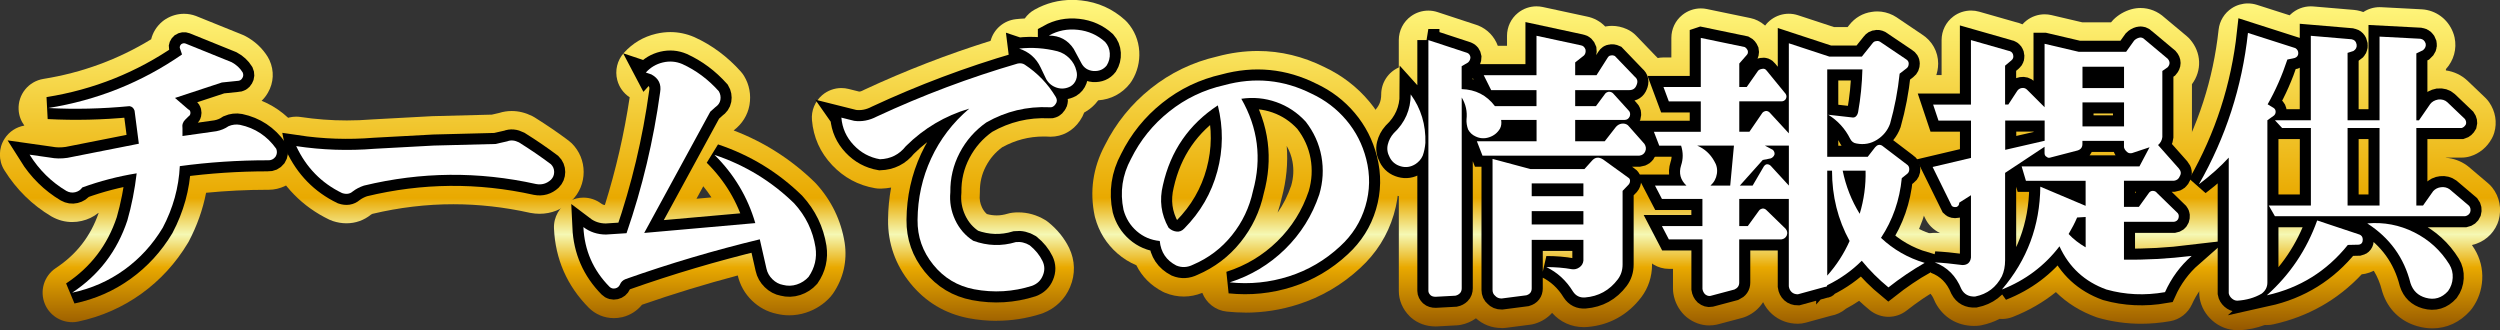 <?xml version="1.0" encoding="UTF-8"?>
<svg id="_レイヤー_2" data-name="レイヤー 2" xmlns="http://www.w3.org/2000/svg" xmlns:xlink="http://www.w3.org/1999/xlink" viewBox="0 0 678.05 89.55">
  <rect x="0" y="0" width="678.05" height="89.55" fill="#333333" stroke="none"/>
  <defs>
    <style>
      .cls-1 {
        fill: url(#_名称未設定グラデーション_120-5);
      }

      .cls-2 {
        fill: url(#_名称未設定グラデーション_120-6);
      }

      .cls-3 {
        fill: #fff;
      }

      .cls-4 {
        fill: url(#_名称未設定グラデーション_120-4);
      }

      .cls-5 {
        fill: url(#_名称未設定グラデーション_120-2);
      }

      .cls-6 {
        fill: url(#_名称未設定グラデーション_120-3);
      }

      .cls-7 {
        fill: url(#_名称未設定グラデーション_120);
      }

      .cls-8 {
        fill: url(#_名称未設定グラデーション_120-9);
      }

      .cls-9 {
        fill: none;
        stroke: #000;
        stroke-width: 6px;
      }

      .cls-10 {
        fill: url(#_名称未設定グラデーション_120-7);
      }

      .cls-11 {
        fill: url(#_名称未設定グラデーション_120-8);
      }
    </style>
    <linearGradient id="_名称未設定グラデーション_120" data-name="名称未設定グラデーション 120" x1="41.54" y1="89.55" x2="41.54" y2="0" gradientUnits="userSpaceOnUse">
      <stop offset="0" stop-color="#945700"/>
      <stop offset=".19" stop-color="#e9a900"/>
      <stop offset=".29" stop-color="#f5f8b4"/>
      <stop offset=".4" stop-color="#e9a900"/>
      <stop offset="1" stop-color="#fff87f"/>
    </linearGradient>
    <linearGradient id="_名称未設定グラデーション_120-2" data-name="名称未設定グラデーション 120" x1="115.31" x2="115.31" xlink:href="#_名称未設定グラデーション_120"/>
    <linearGradient id="_名称未設定グラデーション_120-3" data-name="名称未設定グラデーション 120" x1="189.77" x2="189.77" xlink:href="#_名称未設定グラデーション_120"/>
    <linearGradient id="_名称未設定グラデーション_120-4" data-name="名称未設定グラデーション 120" x1="264.6" x2="264.6" xlink:href="#_名称未設定グラデーション_120"/>
    <linearGradient id="_名称未設定グラデーション_120-5" data-name="名称未設定グラデーション 120" x1="337.8" x2="337.8" xlink:href="#_名称未設定グラデーション_120"/>
    <linearGradient id="_名称未設定グラデーション_120-6" data-name="名称未設定グラデーション 120" x1="411.33" x2="411.33" xlink:href="#_名称未設定グラデーション_120"/>
    <linearGradient id="_名称未設定グラデーション_120-7" data-name="名称未設定グラデーション 120" x1="485.31" x2="485.31" xlink:href="#_名称未設定グラデーション_120"/>
    <linearGradient id="_名称未設定グラデーション_120-8" data-name="名称未設定グラデーション 120" x1="559.31" x2="559.31" y2="0" xlink:href="#_名称未設定グラデーション_120"/>
    <linearGradient id="_名称未設定グラデーション_120-9" data-name="名称未設定グラデーション 120" x1="633.22" x2="633.22" y2="0" xlink:href="#_名称未設定グラデーション_120"/>
  </defs>
  <g id="_予想1" data-name="予想1">
    <g>
      <g>
        <path class="cls-3" d="M48.76,13.04c-.05-.43.1-.79.43-1.08.38-.24.77-.29,1.16-.14l12.5,5.06c1.25.68,2.24,1.59,2.96,2.75.24.53.22,1.04-.07,1.52-.29.53-.75.79-1.37.79l-4.19.43-12.72,4.19,3.61,3.11c.38.14.58.46.58.94,0,.43-.19.77-.58,1.01l-.79.79c-.67.63-.94,1.42-.79,2.38v2.1l9.18-1.3c1.25-.24,2.36-.7,3.32-1.37,1.01-.43,2.05-.55,3.11-.36,4.09.87,7.37,3.04,9.83,6.5.29.77.22,1.49-.22,2.17-.53.68-1.21.99-2.02.94-8.14,0-16.12.53-23.92,1.59-.29,5.83-1.83,11.39-4.62,16.69-2.75,4.58-6.23,8.38-10.44,11.42-4.22,3.04-8.92,5.11-14.13,6.21,7.23-4.77,12.21-11.3,14.96-19.58,1.16-4.05,2-8.31,2.53-12.79-5.06.82-9.97,2.1-14.74,3.83-.48.68-1.13,1.11-1.95,1.3-.82.19-1.61.07-2.38-.36-4.05-2.41-7.37-5.68-9.97-9.83l5.56.79c1.49.29,3.06.31,4.7.07l19.37-3.83-1.16-8.96c-.24-.72-.7-1.13-1.37-1.23-7.52.72-14.86.89-22.04.51,13.25-2.12,25.34-6.96,36.28-14.53l-.58-1.73Z"/>
        <path class="cls-3" d="M80.34,39.63c7.03,1.06,14.12,1.3,21.25.72l16.04-.87,16.77-.43,3.18-.72c.96-.39,2.02-.29,3.18.29,3.08,1.93,5.97,3.9,8.67,5.93.58.58.87,1.28.87,2.1s-.29,1.52-.87,2.1c-1.16,1.06-2.51,1.45-4.05,1.16-15.61-3.47-31.17-3.32-46.68.43-1.16.39-2.17.92-3.04,1.59-.77.68-1.73.82-2.89.43-5.59-2.7-9.73-6.94-12.43-12.72Z"/>
        <path class="cls-3" d="M175.15,19.69c1.25-1.4,2.79-2.31,4.62-2.75,1.83-.43,3.59-.29,5.28.43,3.71,1.69,7.01,4.14,9.9,7.37.43.72.58,1.52.43,2.38-.14.77-.6,1.42-1.37,1.95l-1.37,1.23-17.92,32.88,30.13-2.67c-2.07-7.08-5.76-13.25-11.06-18.5,8.24,2.75,15.44,7.13,21.61,13.15,3.13,3.42,5.06,7.4,5.78,11.92.43,2.89-.19,5.56-1.88,8.02-.87.96-1.93,1.65-3.18,2.06-1.25.41-2.51.44-3.76.11-1.06-.19-2.01-.7-2.85-1.52-.84-.82-1.39-1.78-1.63-2.89l-1.81-7.95c-12.38,2.99-24.5,6.58-36.35,10.77-.77.29-1.3.79-1.59,1.52-.24.53-.65.87-1.23,1.01-.63.14-1.16,0-1.59-.43-4.43-4.48-6.79-9.88-7.08-16.19,1.78,1.35,3.83,2.02,6.14,2.02l5.56-.36c4.29-12.43,7.32-25.17,9.11-38.23.38-2.17-.41-3.78-2.38-4.84l-1.52-.51Z"/>
        <path class="cls-3" d="M228.19,31.9l3.47.87c2.07.29,4.12-.1,6.14-1.16,12.43-5.78,25.17-10.57,38.23-14.38.72-.14,1.35-.05,1.88.29,3.52,2.31,6.33,5.25,8.46,8.82.38.68.36,1.3-.07,1.88-.43.68-.99.96-1.66.87-6.07-.29-11.78,1.08-17.13,4.12-3.08,2.17-5.49,4.91-7.23,8.24s-2.58,6.89-2.53,10.7c-.24,2.6.19,5.09,1.3,7.48,1.11,2.38,2.75,4.28,4.91,5.67,3.85,1.4,7.71,1.52,11.56.36,1.3-.14,2.55.14,3.76.87,1.54,1.25,2.7,2.67,3.47,4.26.63,1.3.65,2.63.07,3.97-.53,1.3-1.49,2.22-2.89,2.75-5.16,1.64-10.41,1.95-15.75.94-4.48-.87-8.17-3.08-11.06-6.65s-4.31-7.61-4.26-12.14c.05-5.93,1.28-11.49,3.69-16.69,2.41-5.2,5.85-9.71,10.33-13.51-6.55,1.93-12.29,5.32-17.2,10.19-1.78,2.27-4.12,3.44-7.01,3.54-2.79-.48-5.18-1.77-7.15-3.87-1.98-2.1-3.08-4.56-3.32-7.41ZM276.39,13.18c3.52-.39,6.99-.14,10.41.72,1.25.34,2.35.99,3.29,1.95.94.96,1.55,2.07,1.84,3.32.24.82.22,1.63-.07,2.42s-.79,1.41-1.52,1.84c-1.21.63-2.43.75-3.69.36-1.25-.39-2.22-1.16-2.89-2.31l-1.52-3.18c-1.21-2.55-3.16-4.26-5.85-5.13ZM284.49,9.64c2.41-1.35,5.03-1.87,7.88-1.55,2.84.31,5.3,1.41,7.37,3.29.77.87,1.19,1.89,1.26,3.07.07,1.18-.21,2.28-.83,3.29-.87,1.11-2.07,1.61-3.61,1.52-1.49-.14-2.58-.84-3.25-2.1l-2.1-3.9c-1.59-2.41-3.83-3.61-6.72-3.61Z"/>
        <path class="cls-3" d="M336.66,26.77c4.53,7.9,5.59,16.24,3.18,25-.96,4.48-2.87,8.49-5.71,12.03-2.84,3.54-6.36,6.2-10.55,7.99-1.54.77-3.06.84-4.55.22-2.7-1.4-4.19-3.61-4.48-6.65-2.41-.24-4.49-1.13-6.25-2.67-1.76-1.54-2.95-3.47-3.58-5.78-1.01-4.82-.34-9.42,2.02-13.8,2.5-5.06,5.96-9.35,10.37-12.86,4.41-3.52,9.38-5.9,14.92-7.15,8.24-2.26,16.14-1.49,23.7,2.31,3.71,1.73,6.85,4.13,9.43,7.19,2.58,3.06,4.37,6.56,5.38,10.51,1.11,4.34,1.04,8.61-.22,12.83-1.25,4.22-3.54,7.84-6.87,10.88-4.05,3.76-8.67,6.47-13.88,8.13s-10.55,2.2-16.04,1.63c5.73-1.83,10.73-4.83,15-9,4.26-4.17,7.36-9.12,9.29-14.85,1.01-3.42,1.2-6.85.58-10.3-.63-3.44-2.05-6.59-4.26-9.43-2.26-2.46-4.93-4.23-7.99-5.31-3.06-1.08-6.23-1.38-9.5-.9ZM330.3,28.58c-7.85,5.16-12.82,12.36-14.89,21.61-1.01,4.1-.51,7.95,1.52,11.56.58.58,1.28.93,2.1,1.05.82.12,1.54-.16,2.17-.83,4.38-4.43,7.37-9.6,8.96-15.5,1.59-5.9,1.64-11.86.14-17.89Z"/>
        <path class="cls-3" d="M382.62,25.61c2.79,3.85,4.12,8.24,3.97,13.15-.1,1.25-.34,2.41-.72,3.47-.43.96-1.11,1.73-2.02,2.31-1.25.77-2.55.96-3.9.58-1.4-.39-2.41-1.2-3.04-2.46-.63-1.16-.79-2.31-.51-3.47s.82-2.17,1.59-3.04c3.08-2.89,4.62-6.41,4.62-10.55ZM387.39,10.87l10.55,3.47c.48.19.77.58.87,1.16,0,.58-.22,1.06-.65,1.45l-1.73,1.01v6.21c3.76.1,6.77,1.64,9.03,4.62h11.27v-4.34h-12.29l-2.02-4.05h14.31v-10.7l12.07,2.6c.58.1.99.48,1.23,1.16.1.68-.05,1.2-.43,1.59l-2.38,1.88v3.47h5.78l3.04-4.77c.24-.39.53-.58.87-.58.29-.1.65-.05,1.08.14l5.42,5.64c.72.58.87,1.35.43,2.31-.34.87-.99,1.3-1.95,1.3h-14.67v4.34h5.64l2.46-3.32c.19-.29.53-.48,1.01-.58.48,0,.87.14,1.16.43l4.19,4.62c.43.39.55.92.36,1.59-.29.68-.77,1.01-1.45,1.01h-13.37v5.78h8.02l3.04-3.9c.43-.48.94-.77,1.52-.87.67-.1,1.25.05,1.73.43l4.48,5.06c.43.68.51,1.35.22,2.02-.29.68-.82,1.06-1.59,1.16h-42.56l-1.52-3.9h16.19v-5.78h-9.61c.14.87.05,1.64-.29,2.31-.67,1.16-1.65,1.95-2.93,2.38-1.28.43-2.52.36-3.72-.22-.87-.39-1.54-1.01-2.02-1.88-.34-.96-.48-1.88-.43-2.75.24-2.12-.19-4.09-1.3-5.93v51.74c0,.58-.17,1.04-.51,1.37-.34.34-.75.55-1.23.65l-5.35.29c-.58,0-1.04-.14-1.37-.43-.39-.39-.58-.77-.58-1.16V10.87ZM404.81,43.1l10.26,2.75h14.67l1.95-2.17c.87-1.06,1.9-1.2,3.11-.43l6.79,4.91c.34.19.51.48.51.87s-.12.72-.36,1.01l-1.66,1.73v19.95c0,1.54-.43,2.89-1.3,4.05-2.26,2.99-5.23,4.62-8.89,4.91-1.4.1-2.48-.43-3.25-1.59-1.83-2.99-4.24-5.2-7.23-6.65,2.46,0,4.77.19,6.94.58.72.1,1.4-.07,2.02-.51.63-.43.99-1.04,1.08-1.81v-5.64h-14.02v13.15c0,.96-.48,1.59-1.45,1.88l-6.72.87c-.72,0-1.3-.24-1.73-.72-.48-.39-.72-.92-.72-1.59v-35.55ZM415.43,49.75v3.47h14.02v-3.47h-14.02ZM415.43,57.27v3.61h14.02v-3.61h-14.02Z"/>
        <path class="cls-3" d="M461.32,10.29l11.85,2.46c.38.19.67.53.87,1.01.1.48,0,.87-.29,1.16l-2.02,2.31v6.36h2.02l3.04-4.34c.19-.29.58-.48,1.16-.58.48-.1.87.05,1.16.43l5.2,6.36c.29.48.29.96,0,1.45-.29.39-.67.58-1.16.58h-11.42v8.24h2.75l3.47-5.06c.19-.29.53-.48,1.01-.58.38,0,.72.14,1.01.43l5.2,5.64V11.74l10.98,3.61h8.82l2.89-3.61c.29-.39.63-.58,1.01-.58.29-.1.63-.05,1.01.14l7.08,4.77c.48.29.72.68.72,1.16,0,.58-.19,1.01-.58,1.3l-1.88,1.45c-.48,4.62-1.35,9.15-2.6,13.59-.67,1.83-1.86,3.28-3.54,4.34-1.69,1.06-3.54,1.4-5.56,1.01-.77-.1-1.35-.53-1.73-1.3-1.35-2.7-3.32-4.87-5.93-6.5l6.36.72c.48.1.87,0,1.16-.29s.48-.67.58-1.16c.67-3.76,1.06-7.61,1.16-11.56h-9.54v23.7h10.98l2.02-2.6c.58-.67,1.2-.82,1.88-.43l6.65,5.06c.48.29.72.72.72,1.3s-.19,1.01-.58,1.3l-1.45,1.16c-.58,5.97-2.46,11.37-5.64,16.19,3.37,3.18,7.32,5.44,11.85,6.79-3.37,1.93-6.65,4.14-9.83,6.65-2.7-2.22-5.11-4.62-7.23-7.23-2.7,2.7-5.83,4.91-9.39,6.65,0,.29-.19.43-.58.43l-7.37,2.02c-.67,0-1.23-.19-1.66-.58-.43-.39-.7-.92-.79-1.59v-23.7h-13.44v7.37h2.31l3.04-4.19c.19-.29.53-.48,1.01-.58.38,0,.72.14,1.01.43l5.2,5.06c.48.58.58,1.2.29,1.88-.29.58-.77.92-1.45,1.01h-11.42v11.71c0,.87-.43,1.49-1.3,1.88l-6.5,1.73c-.48.1-.96-.05-1.45-.43-.39-.39-.63-.87-.72-1.45v-13.44h-9.11l-1.88-3.61h10.98v-7.37h-10.98l-1.88-3.61h8.53c-1.64-1.54-2.12-3.37-1.45-5.49.58-1.73.58-3.52,0-5.35h-5.93l-1.45-3.76h12.72v-8.24h-8.67l-1.45-3.9h10.12v-13.3ZM460.31,39.49c2.02.87,3.56,2.27,4.62,4.19.67,1.06.92,2.22.72,3.47-.19,1.25-.77,2.31-1.73,3.18h5.35l1.01-10.84h-9.97ZM478.67,39.49l2.17,1.16c.38.39.53.82.43,1.3-.19.48-.53.82-1.01,1.01l-2.17.43-6.21,6.94h3.47l3.04-5.2c.29-.39.58-.58.87-.58.38,0,.72.14,1.01.43l4.91,5.35v-10.84h-6.5ZM495.58,46.28v28.47c2.5-2.79,4.53-5.93,6.07-9.39-3.18-5.78-4.77-12.14-4.77-19.08h-1.3ZM499.77,46.28c.87,4.24,2.41,8.14,4.62,11.71,1.16-3.85,1.69-7.76,1.59-11.71h-6.21Z"/>
        <path class="cls-3" d="M554.54,11.88l9.25,2.17h12.86l2.17-3.04c.38-.39.84-.65,1.37-.79.53-.14,1.04.02,1.52.51l6.21,5.2c.67.77.67,1.54,0,2.31l-1.45,1.01v17.92c-.1.87-.48,1.59-1.16,2.17l5.64,6.36c.58.68.67,1.35.29,2.02-.29.77-.82,1.2-1.59,1.3h-13.59v7.08h4.05l2.6-3.61c.29-.48.67-.72,1.16-.72s.87.19,1.16.58l5.64,5.49c.29.39.34.87.14,1.45-.19.48-.58.77-1.16.87h-13.59v10.26c5.88.1,12-.24,18.36-1.01-3.08,2.7-5.49,5.97-7.23,9.83-5.49.96-10.79.72-15.9-.72-5.88-2.12-10.12-6.02-12.72-11.71-4.05,5.3-9.25,9.2-15.61,11.71,6.84-8,10.31-17.3,10.41-27.89l12.29,5.2v-6.79h-16.19l-1.16-3.9h31.94l2.75-5.2-4.77,1.59c-.58.1-1.01,0-1.3-.29-.48-.39-.77-.82-.87-1.3v-1.73h-11.27v.87c0,.87-.43,1.45-1.3,1.73l-7.23,1.88c-.48.19-.87.14-1.16-.14-.39-.19-.58-.53-.58-1.01v-1.73l-10.7,7.08v23.7c0,1.64-.29,3.08-.87,4.34-1.54,2.99-3.95,4.82-7.23,5.49-1.73.1-2.99-.58-3.76-2.02-1.45-3.57-3.85-5.97-7.23-7.23,2.12.1,4.62.34,7.52.72.67,0,1.2-.17,1.59-.51.38-.34.63-.84.72-1.52v-16.91l-3.18,2.02c0,.58-.24.96-.72,1.16-.58.1-1.01,0-1.3-.29l-5.2-10.55,10.41-2.46v-10.12h-8.82l-1.45-4.34h10.26V10.87l10.12,2.89c.67.1,1.11.43,1.3,1.01.19.68.05,1.2-.43,1.59l-1.73,1.45v10.55h.87l2.46-3.76c.29-.39.67-.63,1.16-.72.58-.1,1.06.05,1.45.43l4.77,4.77V11.88ZM543.85,32.69v7.95l10.7-2.46v-5.49h-10.7ZM565.67,58.85l-2.31.14c-.67,1.54-1.45,3.04-2.31,4.48,1.25,1.35,2.79,2.55,4.62,3.61v-8.24ZM564.81,18.1v5.78h11.27v-5.78h-11.27ZM564.81,27.78v6.5h11.27v-6.5h-11.27Z"/>
        <path class="cls-3" d="M614.96,32.62v44.01c0,1.25-.53,2.26-1.59,3.04-1.93,1.11-4.12,1.73-6.58,1.88-.53,0-1.02-.21-1.48-.61-.46-.41-.74-.88-.83-1.41v-36.78c-2.26,2.46-4.96,4.87-8.09,7.23,7.27-12.72,11.71-26.4,13.3-41.05l12.86,4.12c.53.34.79.79.79,1.37,0,.63-.31,1.06-.94,1.3l-2.02.43c-1.45,4.38-3.23,8.43-5.35,12.14l1.66,1.01c.34.24.51.58.51,1.01,0,.39-.14.72-.43,1.01l-1.81,1.3ZM628.47,59.79l11.49,3.83c.58.24.87.7.87,1.37,0,.77-.34,1.23-1.01,1.37l-3.04.07c-5.73,7.13-13.06,11.68-21.97,13.66,6.26-5.59,10.82-12.36,13.66-20.31ZM616.98,32.62h9.76V9.71l11.06.94c.77.14,1.23.63,1.37,1.45.1.72-.19,1.3-.87,1.73l-1.59.51v18.28h8.67V9.93l11.06.58c.72.1,1.2.53,1.45,1.3.14.68-.1,1.28-.72,1.81l-1.81.87v18.14h.72l3.04-4.41c.48-.63,1.2-1.04,2.17-1.23,1.01-.1,1.83.14,2.46.72l4.77,4.55c.34.48.43.96.29,1.45-.29.53-.67.87-1.16,1.01h-12.29v21.03h1.81l2.75-3.9c.58-.63,1.3-.99,2.17-1.08.87-.1,1.64.1,2.31.58l5.28,4.48c.38.48.48,1.06.29,1.73-.24.58-.7.94-1.37,1.08h-51.6l-1.66-2.89h11.42v-21.03h-7.8l-1.95-2.1ZM636.71,34.72v21.03h8.67v-21.03h-8.67ZM642.06,60.59c4.48-.39,8.72.42,12.72,2.42,4,2,7.18,4.9,9.54,8.71.67,1.11.98,2.32.9,3.65-.07,1.32-.49,2.52-1.26,3.58-1.69,1.88-3.71,2.48-6.07,1.81-2.07-.58-3.45-1.9-4.12-3.97-1.73-6.89-5.64-12.29-11.71-16.19Z"/>
      </g>
      <g>
        <path class="cls-7" d="M19.56,87.38c-3.17,0-6.11-1.89-7.38-4.91-1.49-3.55-.24-7.65,2.97-9.77,5.6-3.7,9.4-8.59,11.61-14.95-.05.02-.1.03-.15.05-1.28,1.02-2.78,1.74-4.44,2.12-.84.2-1.71.3-2.58.3-1.95,0-3.82-.5-5.56-1.48-.06-.03-.11-.06-.17-.1-5.13-3.05-9.39-7.24-12.66-12.45-1.66-2.64-1.63-6,.07-8.61,1.23-1.9,3.18-3.15,5.34-3.52-.91-1.23-1.48-2.72-1.56-4.34-.21-4.08,2.69-7.67,6.73-8.32,10.49-1.68,20.3-5.29,29.22-10.75.45-1.83,1.47-3.49,2.98-4.77.3-.26.62-.49.96-.7,1.51-.94,3.23-1.44,4.97-1.44,1.11,0,2.2.2,3.24.59.06.02,12.7,5.13,12.7,5.13.27.11.54.24.8.38,2.48,1.34,4.49,3.21,5.95,5.55.19.3.36.62.5.94,1.31,2.88,1.15,6.08-.42,8.79-.47.83-1.05,1.58-1.72,2.21,4.19,1.71,7.76,4.57,10.48,8.41.4.56.72,1.17.96,1.82,1.17,3.12.81,6.51-.98,9.3-.14.21-.28.42-.44.61-2,2.54-4.97,4-8.15,4-.11,0-.21,0-.32,0-5.59,0-11.16.28-16.61.81-.9,4.55-2.47,8.98-4.7,13.21-.07.13-.14.26-.22.38-3.29,5.49-7.54,10.13-12.63,13.79-5.1,3.67-10.86,6.21-17.14,7.55-.56.12-1.12.18-1.67.18Z"/>
        <path class="cls-5" d="M93.95,60.56c-1.23,0-2.48-.21-3.72-.62-.32-.11-.64-.24-.94-.38-7.27-3.51-12.72-9.07-16.2-16.54-1.25-2.67-.92-5.81.84-8.17,1.52-2.04,3.91-3.21,6.41-3.21.4,0,.79.03,1.19.09,4.14.62,8.35.94,12.52.94,2.28,0,4.6-.09,6.89-.28.07,0,16.26-.88,16.26-.88.07,0,16.2-.42,16.2-.42l1.97-.45c1.1-.35,2.24-.53,3.41-.53,1.88,0,3.74.46,5.56,1.36.23.11.45.24.66.37,3.26,2.04,6.37,4.16,9.23,6.31.3.23.59.48.86.74,2.07,2.07,3.21,4.82,3.21,7.75s-1.14,5.68-3.21,7.75c-.08.08-.17.16-.25.24-2.39,2.19-5.33,3.35-8.49,3.35-.81,0-1.63-.08-2.44-.23-.09-.02-.17-.03-.26-.05-6.89-1.53-13.86-2.31-20.71-2.31-7.28,0-14.66.88-21.94,2.61-.17.07-.29.13-.36.19-1.9,1.55-4.2,2.37-6.67,2.37Z"/>
        <path class="cls-6" d="M166.46,86.28c-2.56,0-4.97-1.01-6.79-2.83-5.88-5.94-9.04-13.16-9.42-21.48-.14-3.1,1.52-6,4.27-7.45,1.17-.62,2.45-.92,3.72-.92,1.71,0,3.41.55,4.83,1.62.27.2.54.34.98.39,2.99-9.53,5.25-19.33,6.73-29.22-1.64-1.07-2.85-2.71-3.36-4.65-.69-2.6-.02-5.38,1.78-7.39,2.36-2.63,5.3-4.38,8.74-5.19,1.29-.3,2.59-.46,3.87-.46,2.19,0,4.35.45,6.4,1.32.05.02.11.05.16.07,4.71,2.14,8.93,5.27,12.55,9.32.34.38.64.79.9,1.22,1.42,2.36,1.92,5.06,1.46,7.82,0,.05-.02.11-.03.16-.49,2.64-1.97,4.99-4.18,6.69l-.06.06v.03c8.26,3.15,15.65,7.88,21.99,14.07.11.1.21.21.31.32,4.19,4.58,6.81,9.99,7.78,16.06.74,4.95-.36,9.7-3.18,13.81-.2.29-.42.57-.65.83-1.81,2.01-4.04,3.46-6.64,4.31-1.49.49-3.02.73-4.55.73-1.16,0-2.32-.14-3.47-.42-2.48-.52-4.77-1.75-6.66-3.58-1.93-1.88-3.26-4.23-3.84-6.81-8.79,2.33-17.49,4.99-25.97,7.94-1.33,1.64-3.16,2.83-5.27,3.35-.05.01-.09.02-.14.03-.74.17-1.5.26-2.25.26ZM188.89,53.9l4.07-.36c-.68-1.04-1.42-2.05-2.22-3.02l-1.84,3.38Z"/>
        <path class="cls-4" d="M270.26,87.02c-2.5,0-5.05-.24-7.57-.72-6.39-1.24-11.69-4.42-15.78-9.47-4.08-5.04-6.12-10.84-6.05-17.27.02-2.95.3-5.86.83-8.69-.89.16-1.81.26-2.75.29-.09,0-.18,0-.27,0-.45,0-.91-.04-1.36-.12-4.53-.78-8.44-2.89-11.62-6.26-3.24-3.43-5.08-7.54-5.47-12.22-.22-2.57.82-5.09,2.79-6.77,1.46-1.24,3.31-1.91,5.19-1.91.65,0,1.3.08,1.94.24l2.88.72c.14,0,.48-.02,1.07-.34.11-.06.22-.11.34-.17,11.11-5.17,22.6-9.62,34.24-13.26.84-3.14,3.54-5.5,6.85-5.87.8-.09,1.61-.15,2.42-.19.67-.96,1.56-1.78,2.64-2.38,3.15-1.77,6.59-2.66,10.2-2.66.81,0,1.64.05,2.46.14,4.54.5,8.53,2.29,11.87,5.31.21.19.42.4.61.61,1.96,2.2,3.09,4.93,3.27,7.9.17,2.82-.52,5.58-2.01,7.99-.15.25-.32.49-.5.72-2.13,2.73-5.17,4.33-8.63,4.57-.9,1.23-2.04,2.27-3.38,3.07-.13.08-.27.16-.41.23-.29.78-.68,1.52-1.17,2.23-1.87,2.76-4.77,4.34-8,4.34-.28,0-.56-.01-.84-.04-.33-.01-.66-.02-.99-.02-3.99,0-7.67.96-11.25,2.92-1.89,1.39-3.34,3.09-4.43,5.18-1.12,2.15-1.65,4.41-1.62,6.89,0,.28,0,.56-.03.84-.11,1.19.08,2.27.59,3.37.34.74.78,1.34,1.34,1.83.9.25,1.77.37,2.65.37.97,0,1.93-.15,2.94-.45.46-.14.94-.24,1.42-.29.51-.06,1.02-.08,1.53-.08,2.53,0,4.97.69,7.23,2.04.33.2.64.41.93.65,2.45,1.99,4.34,4.34,5.62,6.98,1.62,3.37,1.71,7.11.26,10.55-1.37,3.3-4,5.84-7.43,7.14-.14.05-.28.1-.42.15-3.96,1.26-8.03,1.89-12.09,1.89Z"/>
        <path class="cls-1" d="M337.78,84.78c-1.67,0-3.37-.09-5.06-.27-3.05-.32-5.57-2.33-6.63-5.08-1.64.66-3.33,1-5.03,1s-3.47-.35-5.12-1.04c-.2-.08-.39-.17-.58-.27-3.23-1.67-5.67-4.14-7.15-7.17-1.87-.78-3.6-1.86-5.18-3.24-2.95-2.59-4.98-5.85-6.02-9.7-.04-.15-.08-.3-.11-.45-1.4-6.65-.47-13.08,2.74-19.12,3.01-6.04,7.21-11.24,12.49-15.45,5.29-4.22,11.34-7.14,17.97-8.66,3.69-1,7.4-1.5,11.02-1.5,6.21,0,12.3,1.47,18.12,4.38,4.7,2.22,8.76,5.32,12.05,9.23,3.35,3.98,5.71,8.58,7.02,13.69,1.47,5.74,1.37,11.49-.3,17.09-1.67,5.61-4.74,10.49-9.14,14.51-4.85,4.5-10.53,7.83-16.83,9.84-4.63,1.48-9.43,2.23-14.25,2.23ZM347.62,53.68c-.3,1.37-.68,2.71-1.12,4.01,1.56-2.23,2.79-4.68,3.71-7.38.62-2.18.73-4.29.34-6.46-.28-1.52-.8-2.94-1.57-4.27.38,4.61-.07,9.32-1.36,14.11Z"/>
        <path class="cls-2" d="M407.27,88.97c-2.64,0-5.07-.93-6.96-2.64-1.2.87-2.57,1.46-4.04,1.76-.38.08-.76.13-1.15.15l-5.35.29c-.14,0-.29.01-.43.01-2.5,0-4.78-.82-6.58-2.36-.16-.13-.31-.27-.45-.42-1.88-1.88-2.92-4.3-2.92-6.81v-25.77c-.55-.08-1.1-.2-1.65-.36-3.45-.95-6.28-3.24-7.93-6.45-1.54-2.89-1.94-6.04-1.17-9.11.6-2.42,1.74-4.58,3.37-6.41.16-.18.33-.35.5-.52,1.47-1.38,2.1-2.79,2.1-4.71,0-3.19,1.89-6.05,4.77-7.32v-7.42c0-2.57,1.23-4.98,3.31-6.48,1.38-1,3.03-1.52,4.69-1.52.84,0,1.68.13,2.5.4l10.55,3.47c.16.05.32.11.48.17,2.5,1,4.4,2.99,5.32,5.5h2.5v-2.7c0-2.42,1.09-4.71,2.97-6.22,1.44-1.16,3.21-1.78,5.03-1.78.56,0,1.13.06,1.69.18l11.96,2.58c1.94.38,3.66,1.33,4.99,2.72.07-.01.15-.03.22-.04.53-.1,1.07-.14,1.62-.14,1.35,0,2.69.29,4.01.88.95.42,1.81,1.02,2.53,1.77l5.18,5.39c3.13,2.86,4.02,7.17,2.28,11.21-.36.88-.83,1.68-1.39,2.4.24.95.33,1.94.27,2.95l1.9,2.15c.27.31.52.64.74.98,1.87,2.91,2.18,6.38.84,9.5-.76,1.77-1.97,3.22-3.49,4.27,0,.18.01.35.01.53,0,2.17-.7,4.2-2.02,5.9v16.8c0,3.26-1,6.32-2.9,8.85-3.67,4.83-8.73,7.62-14.66,8.09-.37.03-.66.04-.95.04-3.36,0-6.42-1.39-8.6-3.87-1.2,1.35-2.8,2.38-4.68,2.94-.42.13-.84.22-1.28.27l-6.72.87c-.34.04-.68.07-1.02.07Z"/>
        <path class="cls-10" d="M463.63,88.27c-2.21,0-4.34-.77-6.15-2.22-.23-.19-.45-.38-.66-.59-1.57-1.57-2.59-3.57-2.96-5.79-.07-.43-.11-.87-.11-1.31v-5.44h-1.11c-2.98,0-5.72-1.66-7.1-4.31l-1.88-3.61c-1.21-2.32-1.2-5.07,0-7.38l-1.88-3.61c-1.29-2.48-1.19-5.45.26-7.84.44-.72.98-1.35,1.59-1.89-.44-.58-.8-1.23-1.07-1.93l-1.45-3.76c-.95-2.46-.62-5.23.87-7.4.69-1,1.58-1.81,2.6-2.4l-.9-2.43c-.91-2.46-.56-5.2.94-7.35,1.5-2.15,3.95-3.43,6.57-3.43h2.12v-5.3c0-2.41,1.08-4.69,2.95-6.2,1.44-1.17,3.23-1.8,5.05-1.8.54,0,1.08.05,1.62.17l11.85,2.46c.68.14,1.34.37,1.96.68.72.36,1.4.82,2,1.35.48-.64,1.05-1.21,1.72-1.69,1.38-1,3.03-1.52,4.69-1.52.84,0,1.68.13,2.5.4l9.77,3.21h3.69l.44-.55c1.54-1.98,3.71-3.24,6.09-3.56.5-.09,1.01-.13,1.52-.13,1.46,0,2.9.35,4.27,1.03.31.16.62.33.91.53l6.97,4.7c2.74,1.75,4.36,4.67,4.36,7.86,0,2.7-1.05,5.19-2.92,6.97-.56,3.9-1.38,7.77-2.44,11.53-.06.2-.12.4-.19.59-.04.12-.09.24-.14.36l1.75,1.33c2.57,1.77,4.09,4.66,4.09,7.83,0,2.49-.9,4.8-2.5,6.55-.58,3.38-1.52,6.63-2.83,9.71,1.19.61,2.46,1.11,3.81,1.52,3.07.91,5.3,3.57,5.67,6.75s-1.2,6.27-3.98,7.86c-3.01,1.72-5.99,3.74-8.85,5.99-1.45,1.15-3.2,1.72-4.95,1.72s-3.6-.61-5.08-1.82c-.99-.81-1.95-1.66-2.88-2.52-1.15.77-2.34,1.48-3.57,2.14-1.13.97-2.53,1.64-4.1,1.92l-6.82,1.87c-.69.19-1.4.29-2.12.29-2.65,0-5.06-.9-6.98-2.6-1.04-.92-1.86-2.02-2.45-3.26-1.05,1.66-2.59,3.01-4.52,3.86-.39.17-.79.31-1.19.42l-6.5,1.73c-.16.04-.33.08-.5.12-.61.12-1.23.18-1.85.18Z"/>
        <path class="cls-11" d="M535.44,88.4c-4.55,0-8.37-2.28-10.5-6.27-.13-.25-.25-.5-.35-.76-.74-1.83-1.69-2.39-2.6-2.73-3.69-1.37-5.84-5.23-5.05-9.09.76-3.74,4.05-6.4,7.83-6.4.12,0,.25,0,.37,0,.33.02.67.03,1.02.06-.89-.44-1.7-1.01-2.42-1.73-.62-.62-1.13-1.33-1.52-2.12l-5.2-10.55c-1.08-2.19-1.1-4.74-.06-6.95.69-1.47,1.81-2.68,3.19-3.49-.87-.86-1.54-1.93-1.95-3.15l-1.45-4.34c-.81-2.44-.4-5.12,1.1-7.21,1.5-2.09,3.92-3.32,6.49-3.32h2.26v-9.49c0-2.51,1.18-4.88,3.18-6.39,1.4-1.06,3.1-1.61,4.82-1.61.74,0,1.47.1,2.2.31l9.77,2.79c.69.15,1.34.36,1.96.64.32-.36.67-.69,1.05-.99,1.43-1.13,3.18-1.73,4.97-1.73.61,0,1.22.07,1.83.21l8.35,1.96h7.83c.19-.24.39-.47.61-.69,1.36-1.36,3.07-2.35,4.93-2.86.8-.22,1.63-.33,2.47-.33,2.37,0,4.65.91,6.47,2.57l6.04,5.05c.32.27.62.56.89.87,3.12,3.57,3.29,8.47.53,12.18v14.33c0,.14,0,.28-.01.42,0,0,2.54,2.86,2.57,2.9,2.65,3.09,3.18,7.1,1.47,10.61-.34.78-.78,1.5-1.28,2.15,1.74,2.46,2.17,5.57,1.18,8.56-.05.15-.11.3-.17.45-.01.03-.02.06-.04.09,1.53.82,2.79,2.13,3.53,3.79,1.43,3.21.6,6.97-2.04,9.28-2.23,1.95-3.93,4.27-5.2,7.09-1.09,2.42-3.3,4.14-5.91,4.6-2.64.46-5.29.7-7.88.7-3.92,0-7.82-.54-11.58-1.6-.18-.05-.36-.11-.54-.17-4.3-1.55-7.98-3.83-11-6.82-3.46,2.78-7.37,5.04-11.68,6.73-.96.38-1.95.56-2.93.56-.22,0-.43,0-.65-.03-1.52.79-3.18,1.37-4.96,1.74-.39.08-.78.13-1.17.15-.26.01-.51.02-.76.02Z"/>
        <path class="cls-8" d="M606.79,89.55c-2.48,0-4.9-.94-6.81-2.65-1.79-1.6-2.96-3.66-3.37-5.95-.08-.47-.13-.95-.13-1.42v-21.56s-.06,0-.09,0c-1.89,0-3.78-.67-5.29-2-2.85-2.51-3.54-6.68-1.66-9.97,6.69-11.7,10.83-24.46,12.29-37.94.26-2.39,1.58-4.53,3.59-5.84,1.31-.85,2.83-1.29,4.36-1.29.82,0,1.64.13,2.44.38l8.88,2.84c.11-.11.21-.22.33-.32,1.48-1.36,3.42-2.11,5.41-2.11.22,0,.45,0,.68.03l11.06.94c.27.02.53.06.8.11.59.11,1.16.27,1.7.47,1.3-.86,2.84-1.33,4.42-1.33.14,0,.28,0,.42.01l11.06.58c.22.01.43.03.65.06,3.78.51,6.85,3.13,8.01,6.84.07.24.14.48.19.72.67,3.11-.21,6.23-2.35,8.6v.35c2.19.31,4.18,1.24,5.81,2.75.03.03,4.87,4.65,4.87,4.65.38.37.73.77,1.03,1.2,1.73,2.48,2.24,5.51,1.39,8.33-.16.53-.37,1.04-.64,1.52-1.29,2.38-3.38,4.1-5.88,4.85-.75.22-1.52.34-2.3.34h-4.29v.05c2.05.15,3.99.86,5.68,2.06.18.13.36.27.54.42l5.28,4.48c.39.33.75.7,1.07,1.11,2,2.51,2.63,5.76,1.73,8.92-.09.3-.19.6-.31.89-1.23,2.96-3.75,5.06-6.92,5.79.24.35.47.71.7,1.08,1.54,2.54,2.25,5.39,2.09,8.3-.16,2.88-1.09,5.52-2.78,7.85-.16.22-.33.44-.52.64-2.78,3.09-6.31,4.73-10.22,4.73-1.32,0-2.66-.19-4-.57-4.62-1.29-8.02-4.56-9.53-9.19-.06-.17-.11-.35-.15-.52-.49-1.96-1.23-3.74-2.21-5.34-.71.36-1.48.63-2.3.81-.32.07-.65.12-.98.15-6.49,6.92-14.53,11.48-23.97,13.57-.58.13-1.16.19-1.73.19-.2,0-.39,0-.58-.02-2.17.82-4.5,1.31-6.97,1.45-.16,0-.31.01-.47.01Z"/>
      </g>
      <g>
        <path class="cls-9" d="M48.76,13.04c-.05-.43.1-.79.43-1.08.38-.24.77-.29,1.16-.14l12.5,5.06c1.25.68,2.24,1.59,2.96,2.75.24.53.22,1.04-.07,1.52-.29.53-.75.79-1.37.79l-4.19.43-12.72,4.19,3.61,3.11c.38.14.58.46.58.94,0,.43-.19.77-.58,1.01l-.79.79c-.67.63-.94,1.42-.79,2.38v2.1l9.18-1.3c1.25-.24,2.36-.7,3.32-1.37,1.01-.43,2.05-.55,3.11-.36,4.09.87,7.37,3.04,9.83,6.5.29.77.22,1.49-.22,2.17-.53.68-1.21.99-2.02.94-8.14,0-16.12.53-23.92,1.59-.29,5.83-1.83,11.39-4.62,16.69-2.75,4.58-6.23,8.38-10.44,11.42-4.22,3.04-8.92,5.11-14.13,6.21,7.23-4.77,12.21-11.3,14.96-19.58,1.16-4.05,2-8.31,2.53-12.79-5.06.82-9.97,2.1-14.74,3.83-.48.68-1.13,1.11-1.95,1.3-.82.19-1.61.07-2.38-.36-4.05-2.41-7.37-5.68-9.97-9.83l5.56.79c1.49.29,3.06.31,4.7.07l19.37-3.83-1.16-8.96c-.24-.72-.7-1.13-1.37-1.23-7.52.72-14.86.89-22.04.51,13.25-2.12,25.34-6.96,36.28-14.53l-.58-1.73Z"/>
        <path class="cls-9" d="M80.34,39.63c7.03,1.06,14.12,1.3,21.25.72l16.04-.87,16.77-.43,3.18-.72c.96-.39,2.02-.29,3.18.29,3.08,1.93,5.97,3.9,8.67,5.93.58.58.87,1.28.87,2.1s-.29,1.52-.87,2.1c-1.16,1.06-2.51,1.45-4.05,1.16-15.61-3.47-31.17-3.32-46.68.43-1.16.39-2.17.92-3.04,1.59-.77.68-1.73.82-2.89.43-5.59-2.7-9.73-6.94-12.43-12.72Z"/>
        <path class="cls-9" d="M175.15,19.69c1.25-1.4,2.79-2.31,4.62-2.75,1.83-.43,3.59-.29,5.28.43,3.71,1.69,7.01,4.14,9.9,7.37.43.72.58,1.52.43,2.38-.14.77-.6,1.42-1.37,1.95l-1.37,1.23-17.92,32.88,30.13-2.67c-2.07-7.08-5.76-13.25-11.06-18.5,8.24,2.75,15.44,7.13,21.61,13.15,3.13,3.42,5.06,7.4,5.78,11.92.43,2.89-.19,5.56-1.88,8.02-.87.96-1.93,1.65-3.18,2.06-1.25.41-2.51.44-3.76.11-1.06-.19-2.01-.7-2.85-1.52-.84-.82-1.39-1.78-1.63-2.89l-1.81-7.95c-12.38,2.99-24.5,6.58-36.35,10.77-.77.29-1.3.79-1.59,1.52-.24.53-.65.87-1.23,1.01-.63.14-1.16,0-1.59-.43-4.43-4.48-6.79-9.88-7.08-16.19,1.78,1.35,3.83,2.02,6.14,2.02l5.56-.36c4.29-12.43,7.32-25.17,9.11-38.23.38-2.17-.41-3.78-2.38-4.84l-1.52-.51Z"/>
        <path class="cls-9" d="M228.19,31.9l3.47.87c2.07.29,4.12-.1,6.14-1.16,12.43-5.78,25.17-10.57,38.23-14.38.72-.14,1.35-.05,1.88.29,3.52,2.31,6.33,5.25,8.46,8.82.38.68.36,1.3-.07,1.88-.43.68-.99.96-1.66.87-6.07-.29-11.78,1.08-17.13,4.12-3.08,2.17-5.49,4.91-7.23,8.24s-2.58,6.89-2.53,10.7c-.24,2.6.19,5.09,1.3,7.48,1.11,2.38,2.75,4.28,4.91,5.67,3.85,1.4,7.71,1.52,11.56.36,1.3-.14,2.55.14,3.76.87,1.54,1.25,2.7,2.67,3.47,4.26.63,1.3.65,2.63.07,3.97-.53,1.3-1.49,2.22-2.89,2.75-5.16,1.64-10.41,1.95-15.75.94-4.48-.87-8.17-3.08-11.06-6.65s-4.31-7.61-4.26-12.14c.05-5.93,1.28-11.49,3.69-16.69,2.41-5.2,5.85-9.71,10.33-13.51-6.55,1.93-12.29,5.32-17.2,10.19-1.78,2.27-4.12,3.44-7.01,3.54-2.79-.48-5.18-1.77-7.15-3.87-1.98-2.1-3.08-4.56-3.32-7.41ZM276.39,13.18c3.52-.39,6.99-.14,10.41.72,1.25.34,2.35.99,3.29,1.95.94.96,1.55,2.07,1.84,3.32.24.82.22,1.63-.07,2.42s-.79,1.41-1.52,1.84c-1.21.63-2.43.75-3.69.36-1.25-.39-2.22-1.16-2.89-2.31l-1.52-3.18c-1.21-2.55-3.16-4.26-5.85-5.13ZM284.49,9.64c2.41-1.35,5.03-1.87,7.88-1.55,2.84.31,5.3,1.41,7.37,3.29.77.87,1.19,1.89,1.26,3.07.07,1.18-.21,2.28-.83,3.29-.87,1.11-2.07,1.61-3.61,1.52-1.49-.14-2.58-.84-3.25-2.1l-2.1-3.9c-1.59-2.41-3.83-3.61-6.72-3.61Z"/>
        <path class="cls-9" d="M336.66,26.77c4.53,7.9,5.59,16.24,3.18,25-.96,4.48-2.87,8.49-5.71,12.03-2.84,3.54-6.36,6.2-10.55,7.99-1.54.77-3.06.84-4.55.22-2.7-1.4-4.19-3.61-4.48-6.65-2.41-.24-4.49-1.13-6.25-2.67-1.76-1.54-2.95-3.47-3.58-5.78-1.01-4.82-.34-9.42,2.02-13.8,2.5-5.06,5.96-9.35,10.37-12.86,4.41-3.52,9.38-5.9,14.92-7.15,8.24-2.26,16.14-1.49,23.7,2.31,3.71,1.73,6.85,4.13,9.43,7.19,2.58,3.06,4.37,6.56,5.38,10.51,1.11,4.34,1.04,8.61-.22,12.83-1.25,4.22-3.54,7.84-6.87,10.88-4.05,3.76-8.67,6.47-13.88,8.13s-10.55,2.2-16.04,1.63c5.73-1.83,10.73-4.83,15-9,4.26-4.17,7.36-9.12,9.29-14.85,1.01-3.42,1.2-6.85.58-10.3-.63-3.44-2.05-6.59-4.26-9.43-2.26-2.46-4.93-4.23-7.99-5.31-3.06-1.08-6.23-1.38-9.5-.9ZM330.3,28.58c-7.85,5.16-12.82,12.36-14.89,21.61-1.01,4.1-.51,7.95,1.52,11.56.58.58,1.28.93,2.1,1.05.82.12,1.54-.16,2.17-.83,4.38-4.43,7.37-9.6,8.96-15.5,1.59-5.9,1.64-11.86.14-17.89Z"/>
        <path class="cls-9" d="M382.62,25.61c2.79,3.85,4.12,8.24,3.97,13.15-.1,1.25-.34,2.41-.72,3.47-.43.96-1.11,1.73-2.02,2.31-1.25.77-2.55.96-3.9.58-1.4-.39-2.41-1.2-3.04-2.46-.63-1.16-.79-2.31-.51-3.47s.82-2.17,1.59-3.04c3.08-2.89,4.62-6.41,4.62-10.55ZM387.39,10.87l10.55,3.47c.48.19.77.58.87,1.16,0,.58-.22,1.06-.65,1.45l-1.73,1.01v6.21c3.76.1,6.77,1.64,9.03,4.62h11.27v-4.34h-12.29l-2.02-4.05h14.31v-10.7l12.07,2.6c.58.1.99.48,1.23,1.16.1.68-.05,1.2-.43,1.59l-2.38,1.88v3.47h5.78l3.04-4.77c.24-.39.53-.58.87-.58.29-.1.65-.05,1.08.14l5.42,5.64c.72.58.87,1.35.43,2.31-.34.87-.99,1.3-1.95,1.3h-14.67v4.34h5.64l2.46-3.32c.19-.29.53-.48,1.01-.58.48,0,.87.14,1.16.43l4.19,4.62c.43.39.55.92.36,1.59-.29.68-.77,1.01-1.45,1.01h-13.37v5.78h8.02l3.04-3.9c.43-.48.94-.77,1.52-.87.67-.1,1.25.05,1.73.43l4.48,5.06c.43.68.51,1.35.22,2.02-.29.68-.82,1.06-1.59,1.16h-42.56l-1.52-3.9h16.19v-5.78h-9.61c.14.87.05,1.64-.29,2.31-.67,1.16-1.65,1.95-2.93,2.38-1.28.43-2.52.36-3.72-.22-.87-.39-1.54-1.01-2.02-1.88-.34-.96-.48-1.88-.43-2.75.24-2.12-.19-4.09-1.3-5.93v51.74c0,.58-.17,1.04-.51,1.37-.34.34-.75.55-1.23.65l-5.35.29c-.58,0-1.04-.14-1.37-.43-.39-.39-.58-.77-.58-1.16V10.87ZM404.81,43.1l10.26,2.75h14.67l1.95-2.17c.87-1.06,1.9-1.2,3.11-.43l6.79,4.91c.34.19.51.48.51.87s-.12.72-.36,1.01l-1.66,1.73v19.95c0,1.54-.43,2.89-1.3,4.05-2.26,2.99-5.23,4.62-8.89,4.91-1.4.1-2.48-.43-3.25-1.59-1.83-2.99-4.24-5.2-7.23-6.65,2.46,0,4.77.19,6.94.58.72.1,1.4-.07,2.02-.51.63-.43.99-1.04,1.08-1.81v-5.64h-14.02v13.15c0,.96-.48,1.59-1.45,1.88l-6.72.87c-.72,0-1.3-.24-1.73-.72-.48-.39-.72-.92-.72-1.59v-35.55ZM415.43,49.75v3.47h14.02v-3.47h-14.02ZM415.43,57.27v3.61h14.02v-3.61h-14.02Z"/>
        <path class="cls-9" d="M461.32,10.29l11.85,2.46c.38.19.67.53.87,1.01.1.48,0,.87-.29,1.16l-2.02,2.31v6.36h2.02l3.04-4.34c.19-.29.58-.48,1.16-.58.48-.1.87.05,1.16.43l5.2,6.36c.29.48.29.96,0,1.45-.29.39-.67.58-1.16.58h-11.42v8.24h2.75l3.47-5.06c.19-.29.53-.48,1.01-.58.38,0,.72.14,1.01.43l5.2,5.64V11.74l10.98,3.61h8.82l2.89-3.61c.29-.39.63-.58,1.01-.58.29-.1.63-.05,1.01.14l7.08,4.77c.48.29.72.68.72,1.16,0,.58-.19,1.01-.58,1.3l-1.88,1.45c-.48,4.62-1.35,9.15-2.6,13.59-.67,1.83-1.86,3.28-3.54,4.34-1.69,1.06-3.54,1.4-5.56,1.01-.77-.1-1.35-.53-1.73-1.3-1.35-2.7-3.32-4.87-5.93-6.5l6.36.72c.48.1.87,0,1.16-.29s.48-.67.58-1.16c.67-3.76,1.06-7.61,1.16-11.56h-9.54v23.7h10.98l2.02-2.6c.58-.67,1.2-.82,1.88-.43l6.65,5.06c.48.29.72.72.72,1.3s-.19,1.01-.58,1.3l-1.45,1.16c-.58,5.97-2.46,11.37-5.64,16.19,3.37,3.18,7.32,5.44,11.85,6.79-3.37,1.93-6.65,4.14-9.83,6.65-2.7-2.22-5.11-4.62-7.23-7.23-2.7,2.7-5.83,4.91-9.39,6.65,0,.29-.19.43-.58.43l-7.37,2.02c-.67,0-1.23-.19-1.66-.58-.43-.39-.7-.92-.79-1.59v-23.7h-13.44v7.37h2.31l3.04-4.19c.19-.29.53-.48,1.01-.58.38,0,.72.14,1.01.43l5.2,5.06c.48.58.58,1.2.29,1.88-.29.58-.77.92-1.45,1.01h-11.42v11.71c0,.87-.43,1.49-1.3,1.88l-6.5,1.73c-.48.1-.96-.05-1.45-.43-.39-.39-.63-.87-.72-1.45v-13.44h-9.11l-1.88-3.61h10.98v-7.37h-10.98l-1.88-3.61h8.53c-1.64-1.54-2.12-3.37-1.45-5.49.58-1.73.58-3.52,0-5.35h-5.93l-1.45-3.76h12.72v-8.24h-8.67l-1.45-3.9h10.12v-13.3ZM460.31,39.49c2.02.87,3.56,2.27,4.62,4.19.67,1.06.92,2.22.72,3.47-.19,1.25-.77,2.31-1.73,3.18h5.35l1.01-10.84h-9.97ZM478.67,39.49l2.17,1.16c.38.39.53.82.43,1.3-.19.48-.53.82-1.01,1.01l-2.17.43-6.21,6.94h3.47l3.04-5.2c.29-.39.58-.58.87-.58.38,0,.72.14,1.01.43l4.91,5.35v-10.84h-6.5ZM495.58,46.28v28.47c2.5-2.79,4.53-5.93,6.07-9.39-3.18-5.78-4.77-12.14-4.77-19.08h-1.3ZM499.77,46.28c.87,4.24,2.41,8.14,4.62,11.71,1.16-3.85,1.69-7.76,1.59-11.71h-6.21Z"/>
        <path class="cls-9" d="M554.54,11.88l9.25,2.17h12.86l2.17-3.04c.38-.39.84-.65,1.37-.79.53-.14,1.04.02,1.52.51l6.21,5.2c.67.77.67,1.54,0,2.31l-1.45,1.01v17.92c-.1.87-.48,1.59-1.16,2.17l5.64,6.36c.58.68.67,1.35.29,2.02-.29.77-.82,1.2-1.59,1.3h-13.59v7.08h4.05l2.6-3.61c.29-.48.67-.72,1.16-.72s.87.19,1.16.58l5.64,5.49c.29.39.34.87.14,1.45-.19.48-.58.77-1.16.87h-13.59v10.26c5.88.1,12-.24,18.36-1.01-3.08,2.7-5.49,5.97-7.23,9.83-5.49.96-10.79.72-15.9-.72-5.88-2.12-10.12-6.02-12.72-11.71-4.05,5.3-9.25,9.2-15.61,11.71,6.84-8,10.31-17.3,10.41-27.89l12.29,5.2v-6.79h-16.19l-1.16-3.9h31.94l2.75-5.2-4.77,1.59c-.58.1-1.01,0-1.3-.29-.48-.39-.77-.82-.87-1.3v-1.73h-11.27v.87c0,.87-.43,1.45-1.3,1.73l-7.23,1.88c-.48.19-.87.14-1.16-.14-.39-.19-.58-.53-.58-1.01v-1.73l-10.7,7.08v23.7c0,1.64-.29,3.08-.87,4.34-1.54,2.99-3.95,4.82-7.23,5.49-1.73.1-2.99-.58-3.76-2.02-1.45-3.57-3.85-5.97-7.23-7.23,2.12.1,4.62.34,7.52.72.67,0,1.2-.17,1.59-.51.38-.34.63-.84.72-1.52v-16.91l-3.18,2.02c0,.58-.24.96-.72,1.16-.58.1-1.01,0-1.3-.29l-5.2-10.55,10.41-2.46v-10.12h-8.82l-1.45-4.34h10.26V10.87l10.12,2.89c.67.1,1.11.43,1.3,1.01.19.68.05,1.2-.43,1.59l-1.73,1.45v10.55h.87l2.46-3.76c.29-.39.67-.63,1.16-.72.58-.1,1.06.05,1.45.43l4.77,4.77V11.88ZM543.85,32.69v7.95l10.7-2.46v-5.49h-10.7ZM565.67,58.85l-2.31.14c-.67,1.54-1.45,3.04-2.31,4.48,1.25,1.35,2.79,2.55,4.62,3.61v-8.24ZM564.81,18.1v5.78h11.27v-5.78h-11.27ZM564.81,27.78v6.5h11.27v-6.5h-11.27Z"/>
        <path class="cls-9" d="M614.96,32.62v44.01c0,1.25-.53,2.26-1.59,3.04-1.93,1.11-4.12,1.73-6.58,1.88-.53,0-1.02-.21-1.48-.61-.46-.41-.74-.88-.83-1.41v-36.78c-2.26,2.46-4.96,4.87-8.09,7.23,7.27-12.72,11.71-26.4,13.3-41.05l12.86,4.12c.53.34.79.79.79,1.37,0,.63-.31,1.06-.94,1.3l-2.02.43c-1.45,4.38-3.23,8.43-5.35,12.14l1.66,1.01c.34.24.51.58.51,1.01,0,.39-.14.72-.43,1.01l-1.81,1.3ZM628.47,59.79l11.49,3.83c.58.24.87.7.87,1.37,0,.77-.34,1.23-1.01,1.37l-3.04.07c-5.73,7.13-13.06,11.68-21.97,13.66,6.26-5.59,10.82-12.36,13.66-20.31ZM616.98,32.62h9.76V9.71l11.06.94c.77.14,1.23.63,1.37,1.45.1.72-.19,1.3-.87,1.73l-1.59.51v18.28h8.67V9.93l11.06.58c.72.1,1.2.53,1.45,1.3.14.68-.1,1.28-.72,1.81l-1.81.87v18.14h.72l3.04-4.41c.48-.63,1.2-1.04,2.17-1.23,1.01-.1,1.83.14,2.46.72l4.77,4.55c.34.48.43.96.29,1.45-.29.53-.67.87-1.16,1.01h-12.29v21.03h1.81l2.75-3.9c.58-.63,1.3-.99,2.17-1.08.87-.1,1.64.1,2.31.58l5.28,4.48c.38.48.48,1.06.29,1.73-.24.58-.7.94-1.37,1.08h-51.6l-1.66-2.89h11.42v-21.03h-7.8l-1.95-2.1ZM636.71,34.72v21.03h8.67v-21.03h-8.67ZM642.06,60.59c4.48-.39,8.72.42,12.72,2.42,4,2,7.18,4.9,9.54,8.71.67,1.11.98,2.32.9,3.65-.07,1.32-.49,2.52-1.26,3.58-1.69,1.88-3.71,2.48-6.07,1.81-2.07-.58-3.45-1.9-4.12-3.97-1.73-6.89-5.64-12.29-11.71-16.19Z"/>
      </g>
      <g>
        <path class="cls-3" d="M48.76,13.04c-.05-.43.1-.79.43-1.08.38-.24.77-.29,1.16-.14l12.5,5.06c1.25.68,2.24,1.59,2.96,2.75.24.53.22,1.04-.07,1.52-.29.53-.75.79-1.37.79l-4.19.43-12.72,4.19,3.61,3.11c.38.14.58.46.58.94,0,.43-.19.77-.58,1.01l-.79.79c-.67.63-.94,1.42-.79,2.38v2.1l9.18-1.3c1.25-.24,2.36-.7,3.32-1.37,1.01-.43,2.05-.55,3.11-.36,4.09.87,7.37,3.04,9.83,6.5.29.77.22,1.49-.22,2.17-.53.68-1.21.99-2.02.94-8.14,0-16.12.53-23.92,1.59-.29,5.83-1.83,11.39-4.62,16.69-2.75,4.58-6.23,8.38-10.44,11.42-4.22,3.04-8.92,5.11-14.13,6.21,7.23-4.77,12.21-11.3,14.96-19.58,1.16-4.05,2-8.31,2.53-12.79-5.06.82-9.97,2.1-14.74,3.83-.48.68-1.13,1.11-1.95,1.3-.82.19-1.61.07-2.38-.36-4.05-2.41-7.37-5.68-9.97-9.83l5.56.79c1.49.29,3.06.31,4.7.07l19.37-3.83-1.16-8.96c-.24-.72-.7-1.13-1.37-1.23-7.52.72-14.86.89-22.04.51,13.25-2.12,25.34-6.96,36.28-14.53l-.58-1.73Z"/>
        <path class="cls-3" d="M80.34,39.63c7.03,1.06,14.12,1.3,21.25.72l16.04-.87,16.77-.43,3.18-.72c.96-.39,2.02-.29,3.18.29,3.08,1.93,5.97,3.9,8.67,5.93.58.58.87,1.28.87,2.1s-.29,1.52-.87,2.1c-1.16,1.06-2.51,1.45-4.05,1.16-15.61-3.47-31.17-3.32-46.68.43-1.16.39-2.17.92-3.04,1.59-.77.68-1.73.82-2.89.43-5.59-2.7-9.73-6.94-12.43-12.72Z"/>
        <path class="cls-3" d="M175.15,19.69c1.25-1.4,2.79-2.31,4.62-2.75,1.83-.43,3.59-.29,5.28.43,3.71,1.69,7.01,4.14,9.9,7.37.43.72.58,1.52.43,2.38-.14.77-.6,1.42-1.37,1.95l-1.37,1.23-17.92,32.88,30.13-2.67c-2.07-7.08-5.76-13.25-11.06-18.5,8.24,2.75,15.44,7.13,21.61,13.15,3.13,3.42,5.06,7.4,5.78,11.92.43,2.89-.19,5.56-1.88,8.02-.87.96-1.93,1.65-3.18,2.06-1.25.41-2.51.44-3.76.11-1.06-.19-2.01-.7-2.85-1.52-.84-.82-1.39-1.78-1.63-2.89l-1.81-7.95c-12.38,2.99-24.5,6.58-36.35,10.77-.77.29-1.3.79-1.59,1.52-.24.53-.65.87-1.23,1.01-.63.14-1.16,0-1.59-.43-4.43-4.48-6.79-9.88-7.08-16.19,1.78,1.35,3.83,2.02,6.14,2.02l5.56-.36c4.29-12.43,7.32-25.17,9.11-38.23.38-2.17-.41-3.78-2.38-4.84l-1.52-.51Z"/>
        <path class="cls-3" d="M228.19,31.9l3.47.87c2.07.29,4.12-.1,6.14-1.16,12.43-5.78,25.17-10.57,38.23-14.38.72-.14,1.35-.05,1.88.29,3.52,2.31,6.33,5.25,8.46,8.82.38.68.36,1.3-.07,1.88-.43.68-.99.96-1.66.87-6.07-.29-11.78,1.08-17.13,4.12-3.08,2.17-5.49,4.91-7.23,8.24s-2.58,6.89-2.53,10.7c-.24,2.6.19,5.09,1.3,7.48,1.11,2.38,2.75,4.28,4.91,5.67,3.85,1.4,7.71,1.52,11.56.36,1.3-.14,2.55.14,3.76.87,1.54,1.25,2.7,2.67,3.47,4.26.63,1.3.65,2.63.07,3.97-.53,1.3-1.49,2.22-2.89,2.75-5.16,1.64-10.41,1.95-15.75.94-4.48-.87-8.17-3.08-11.06-6.65s-4.31-7.61-4.26-12.14c.05-5.93,1.28-11.49,3.69-16.69,2.41-5.2,5.85-9.71,10.33-13.51-6.55,1.93-12.29,5.32-17.2,10.19-1.78,2.27-4.12,3.44-7.01,3.54-2.79-.48-5.18-1.77-7.15-3.87-1.98-2.1-3.08-4.56-3.32-7.41ZM276.39,13.18c3.52-.39,6.99-.14,10.41.72,1.25.34,2.35.99,3.29,1.95.94.96,1.55,2.07,1.84,3.32.24.82.22,1.63-.07,2.42s-.79,1.41-1.52,1.84c-1.21.63-2.43.75-3.69.36-1.25-.39-2.22-1.16-2.89-2.31l-1.52-3.18c-1.21-2.55-3.16-4.26-5.85-5.13ZM284.49,9.64c2.41-1.35,5.03-1.87,7.88-1.55,2.84.31,5.3,1.41,7.37,3.29.77.87,1.19,1.89,1.26,3.07.07,1.18-.21,2.28-.83,3.29-.87,1.11-2.07,1.61-3.61,1.52-1.49-.14-2.58-.84-3.25-2.1l-2.1-3.9c-1.59-2.41-3.83-3.61-6.72-3.61Z"/>
        <path class="cls-3" d="M336.66,26.77c4.53,7.9,5.59,16.24,3.18,25-.96,4.48-2.87,8.49-5.71,12.03-2.84,3.54-6.36,6.2-10.55,7.99-1.54.77-3.06.84-4.55.22-2.7-1.4-4.19-3.61-4.48-6.65-2.41-.24-4.49-1.13-6.25-2.67-1.76-1.54-2.95-3.47-3.58-5.78-1.01-4.82-.34-9.42,2.02-13.8,2.5-5.06,5.96-9.35,10.37-12.86,4.41-3.52,9.38-5.9,14.92-7.15,8.24-2.26,16.14-1.49,23.7,2.31,3.71,1.73,6.85,4.13,9.43,7.19,2.58,3.06,4.37,6.56,5.38,10.51,1.11,4.34,1.04,8.61-.22,12.83-1.25,4.22-3.54,7.84-6.87,10.88-4.05,3.76-8.67,6.47-13.88,8.13s-10.55,2.2-16.04,1.63c5.73-1.83,10.73-4.83,15-9,4.26-4.17,7.36-9.12,9.29-14.85,1.01-3.42,1.2-6.85.58-10.3-.63-3.44-2.05-6.59-4.26-9.43-2.26-2.46-4.93-4.23-7.99-5.31-3.06-1.08-6.23-1.38-9.5-.9ZM330.3,28.58c-7.85,5.16-12.82,12.36-14.89,21.61-1.01,4.1-.51,7.95,1.52,11.56.58.58,1.28.93,2.1,1.05.82.12,1.54-.16,2.17-.83,4.38-4.43,7.37-9.6,8.96-15.5,1.59-5.9,1.64-11.86.14-17.89Z"/>
        <path class="cls-3" d="M382.62,25.61c2.79,3.85,4.12,8.24,3.97,13.15-.1,1.25-.34,2.41-.72,3.47-.43.96-1.11,1.73-2.02,2.31-1.25.77-2.55.96-3.9.58-1.4-.39-2.41-1.2-3.04-2.46-.63-1.16-.79-2.31-.51-3.47s.82-2.17,1.59-3.04c3.08-2.89,4.62-6.41,4.62-10.55ZM387.39,10.87l10.55,3.47c.48.19.77.58.87,1.16,0,.58-.22,1.06-.65,1.45l-1.73,1.01v6.21c3.76.1,6.77,1.64,9.03,4.62h11.27v-4.34h-12.29l-2.02-4.05h14.31v-10.7l12.07,2.6c.58.1.99.48,1.23,1.16.1.68-.05,1.2-.43,1.59l-2.38,1.88v3.47h5.78l3.04-4.77c.24-.39.53-.58.87-.58.29-.1.65-.05,1.08.14l5.42,5.64c.72.58.87,1.35.43,2.31-.34.87-.99,1.3-1.95,1.3h-14.67v4.34h5.64l2.46-3.32c.19-.29.53-.48,1.01-.58.48,0,.87.14,1.16.43l4.19,4.62c.43.39.55.92.36,1.59-.29.68-.77,1.01-1.45,1.01h-13.37v5.78h8.02l3.04-3.9c.43-.48.94-.77,1.52-.87.67-.1,1.25.05,1.73.43l4.48,5.06c.43.68.51,1.35.22,2.02-.29.68-.82,1.06-1.59,1.16h-42.56l-1.52-3.9h16.19v-5.78h-9.61c.14.87.05,1.64-.29,2.31-.67,1.16-1.65,1.95-2.93,2.38-1.28.43-2.52.36-3.72-.22-.87-.39-1.54-1.01-2.02-1.88-.34-.96-.48-1.88-.43-2.75.24-2.12-.19-4.09-1.3-5.93v51.74c0,.58-.17,1.04-.51,1.37-.34.34-.75.55-1.23.65l-5.35.29c-.58,0-1.04-.14-1.37-.43-.39-.39-.58-.77-.58-1.16V10.87ZM404.81,43.1l10.26,2.75h14.67l1.95-2.17c.87-1.06,1.9-1.2,3.11-.43l6.79,4.91c.34.19.51.48.51.87s-.12.72-.36,1.01l-1.66,1.73v19.95c0,1.54-.43,2.89-1.3,4.05-2.26,2.99-5.23,4.62-8.89,4.91-1.4.1-2.48-.43-3.25-1.59-1.83-2.99-4.24-5.2-7.23-6.65,2.46,0,4.77.19,6.94.58.72.1,1.4-.07,2.02-.51.63-.43.99-1.04,1.08-1.81v-5.64h-14.02v13.15c0,.96-.48,1.59-1.45,1.88l-6.72.87c-.72,0-1.3-.24-1.73-.72-.48-.39-.72-.92-.72-1.59v-35.55ZM415.43,49.75v3.47h14.02v-3.47h-14.02ZM415.43,57.27v3.61h14.02v-3.61h-14.02Z"/>
        <path class="cls-3" d="M461.32,10.29l11.85,2.46c.38.19.67.53.87,1.01.1.48,0,.87-.29,1.16l-2.02,2.31v6.36h2.02l3.04-4.34c.19-.29.58-.48,1.16-.58.48-.1.87.05,1.16.43l5.2,6.36c.29.48.29.96,0,1.45-.29.39-.67.58-1.16.58h-11.42v8.24h2.75l3.47-5.06c.19-.29.53-.48,1.01-.58.38,0,.72.14,1.01.43l5.2,5.64V11.74l10.98,3.61h8.82l2.89-3.61c.29-.39.63-.58,1.01-.58.29-.1.63-.05,1.01.14l7.08,4.77c.48.29.72.68.72,1.16,0,.58-.19,1.01-.58,1.3l-1.88,1.45c-.48,4.62-1.35,9.15-2.6,13.59-.67,1.83-1.86,3.28-3.54,4.34-1.69,1.06-3.54,1.4-5.56,1.01-.77-.1-1.35-.53-1.73-1.3-1.35-2.7-3.32-4.87-5.93-6.5l6.36.72c.48.1.87,0,1.16-.29s.48-.67.58-1.16c.67-3.76,1.06-7.61,1.16-11.56h-9.54v23.7h10.98l2.02-2.6c.58-.67,1.2-.82,1.88-.43l6.65,5.06c.48.29.72.72.72,1.3s-.19,1.01-.58,1.3l-1.45,1.16c-.58,5.97-2.46,11.37-5.64,16.19,3.37,3.18,7.32,5.44,11.85,6.79-3.37,1.93-6.65,4.14-9.83,6.65-2.7-2.22-5.11-4.62-7.23-7.23-2.7,2.7-5.83,4.91-9.39,6.65,0,.29-.19.43-.58.43l-7.37,2.02c-.67,0-1.23-.19-1.66-.58-.43-.39-.7-.92-.79-1.59v-23.7h-13.44v7.37h2.31l3.04-4.19c.19-.29.53-.48,1.01-.58.38,0,.72.14,1.01.43l5.2,5.06c.48.58.58,1.2.29,1.88-.29.58-.77.92-1.45,1.01h-11.42v11.71c0,.87-.43,1.49-1.3,1.88l-6.5,1.73c-.48.1-.96-.05-1.45-.43-.39-.39-.63-.87-.72-1.45v-13.44h-9.11l-1.88-3.61h10.98v-7.37h-10.98l-1.88-3.61h8.53c-1.64-1.54-2.12-3.37-1.45-5.49.58-1.73.58-3.52,0-5.35h-5.93l-1.45-3.76h12.72v-8.24h-8.67l-1.45-3.9h10.12v-13.3ZM460.31,39.49c2.02.87,3.56,2.27,4.62,4.19.67,1.06.92,2.22.72,3.47-.19,1.25-.77,2.31-1.73,3.18h5.35l1.01-10.84h-9.97ZM478.67,39.49l2.17,1.16c.38.39.53.82.43,1.3-.19.48-.53.82-1.01,1.01l-2.17.43-6.21,6.94h3.47l3.04-5.2c.29-.39.58-.58.87-.58.38,0,.72.14,1.01.43l4.91,5.35v-10.84h-6.5ZM495.58,46.28v28.47c2.5-2.79,4.53-5.93,6.07-9.39-3.18-5.78-4.77-12.14-4.77-19.08h-1.3ZM499.77,46.28c.87,4.24,2.41,8.14,4.62,11.71,1.16-3.85,1.69-7.76,1.59-11.71h-6.21Z"/>
        <path class="cls-3" d="M554.54,11.88l9.25,2.17h12.86l2.17-3.04c.38-.39.84-.65,1.37-.79.53-.14,1.04.02,1.52.51l6.21,5.2c.67.77.67,1.54,0,2.31l-1.45,1.01v17.92c-.1.87-.48,1.59-1.16,2.17l5.64,6.36c.58.68.67,1.35.29,2.02-.29.77-.82,1.2-1.59,1.3h-13.59v7.08h4.05l2.6-3.61c.29-.48.67-.72,1.16-.72s.87.19,1.16.58l5.64,5.49c.29.39.34.87.14,1.45-.19.48-.58.77-1.16.87h-13.59v10.26c5.88.1,12-.24,18.36-1.01-3.08,2.7-5.49,5.97-7.23,9.83-5.49.96-10.79.72-15.9-.72-5.88-2.12-10.12-6.02-12.72-11.71-4.05,5.3-9.25,9.2-15.61,11.71,6.84-8,10.31-17.3,10.41-27.89l12.29,5.2v-6.79h-16.19l-1.16-3.9h31.94l2.75-5.2-4.77,1.59c-.58.1-1.01,0-1.3-.29-.48-.39-.77-.82-.87-1.3v-1.73h-11.27v.87c0,.87-.43,1.45-1.3,1.73l-7.23,1.88c-.48.19-.87.14-1.16-.14-.39-.19-.58-.53-.58-1.01v-1.73l-10.7,7.08v23.7c0,1.64-.29,3.08-.87,4.34-1.54,2.99-3.95,4.82-7.23,5.49-1.73.1-2.99-.58-3.76-2.02-1.45-3.57-3.85-5.97-7.23-7.23,2.12.1,4.62.34,7.52.72.67,0,1.2-.17,1.59-.51.38-.34.63-.84.72-1.52v-16.91l-3.18,2.02c0,.58-.24.96-.72,1.16-.58.1-1.01,0-1.3-.29l-5.2-10.55,10.41-2.46v-10.12h-8.82l-1.45-4.34h10.26V10.87l10.12,2.89c.67.1,1.11.43,1.3,1.01.19.68.05,1.2-.43,1.59l-1.73,1.45v10.55h.87l2.46-3.76c.29-.39.67-.63,1.16-.72.58-.1,1.06.05,1.45.43l4.77,4.77V11.88ZM543.85,32.69v7.95l10.7-2.46v-5.49h-10.7ZM565.67,58.85l-2.31.14c-.67,1.54-1.45,3.04-2.31,4.48,1.25,1.35,2.79,2.55,4.62,3.61v-8.24ZM564.81,18.1v5.78h11.27v-5.78h-11.27ZM564.81,27.78v6.5h11.27v-6.5h-11.27Z"/>
        <path class="cls-3" d="M614.96,32.62v44.01c0,1.25-.53,2.26-1.59,3.04-1.93,1.11-4.12,1.73-6.58,1.88-.53,0-1.02-.21-1.48-.61-.46-.41-.74-.88-.83-1.41v-36.78c-2.26,2.46-4.96,4.87-8.09,7.23,7.27-12.72,11.71-26.4,13.3-41.05l12.86,4.12c.53.34.79.79.79,1.37,0,.63-.31,1.06-.94,1.3l-2.02.43c-1.45,4.38-3.23,8.43-5.35,12.14l1.66,1.01c.34.24.51.58.51,1.01,0,.39-.14.72-.43,1.01l-1.81,1.3ZM628.47,59.79l11.49,3.83c.58.24.87.7.87,1.37,0,.77-.34,1.23-1.01,1.37l-3.04.07c-5.73,7.13-13.06,11.68-21.97,13.66,6.26-5.59,10.82-12.36,13.66-20.31ZM616.98,32.62h9.76V9.71l11.06.94c.77.14,1.23.63,1.37,1.45.1.72-.19,1.3-.87,1.73l-1.59.51v18.28h8.67V9.93l11.06.58c.72.1,1.2.53,1.45,1.3.14.68-.1,1.28-.72,1.81l-1.81.87v18.14h.72l3.04-4.41c.48-.63,1.2-1.04,2.17-1.23,1.01-.1,1.83.14,2.46.72l4.77,4.55c.34.48.43.96.29,1.45-.29.53-.67.87-1.16,1.01h-12.29v21.03h1.81l2.75-3.9c.58-.63,1.3-.99,2.17-1.08.87-.1,1.64.1,2.31.58l5.28,4.48c.38.48.48,1.06.29,1.73-.24.58-.7.94-1.37,1.08h-51.6l-1.66-2.89h11.42v-21.03h-7.8l-1.95-2.1ZM636.71,34.72v21.03h8.67v-21.03h-8.67ZM642.06,60.59c4.48-.39,8.72.42,12.72,2.42,4,2,7.18,4.9,9.54,8.71.67,1.11.98,2.32.9,3.65-.07,1.32-.49,2.52-1.26,3.58-1.69,1.88-3.71,2.48-6.07,1.81-2.07-.58-3.45-1.9-4.12-3.97-1.73-6.89-5.64-12.29-11.71-16.19Z"/>
      </g>
    </g>
  </g>
</svg>